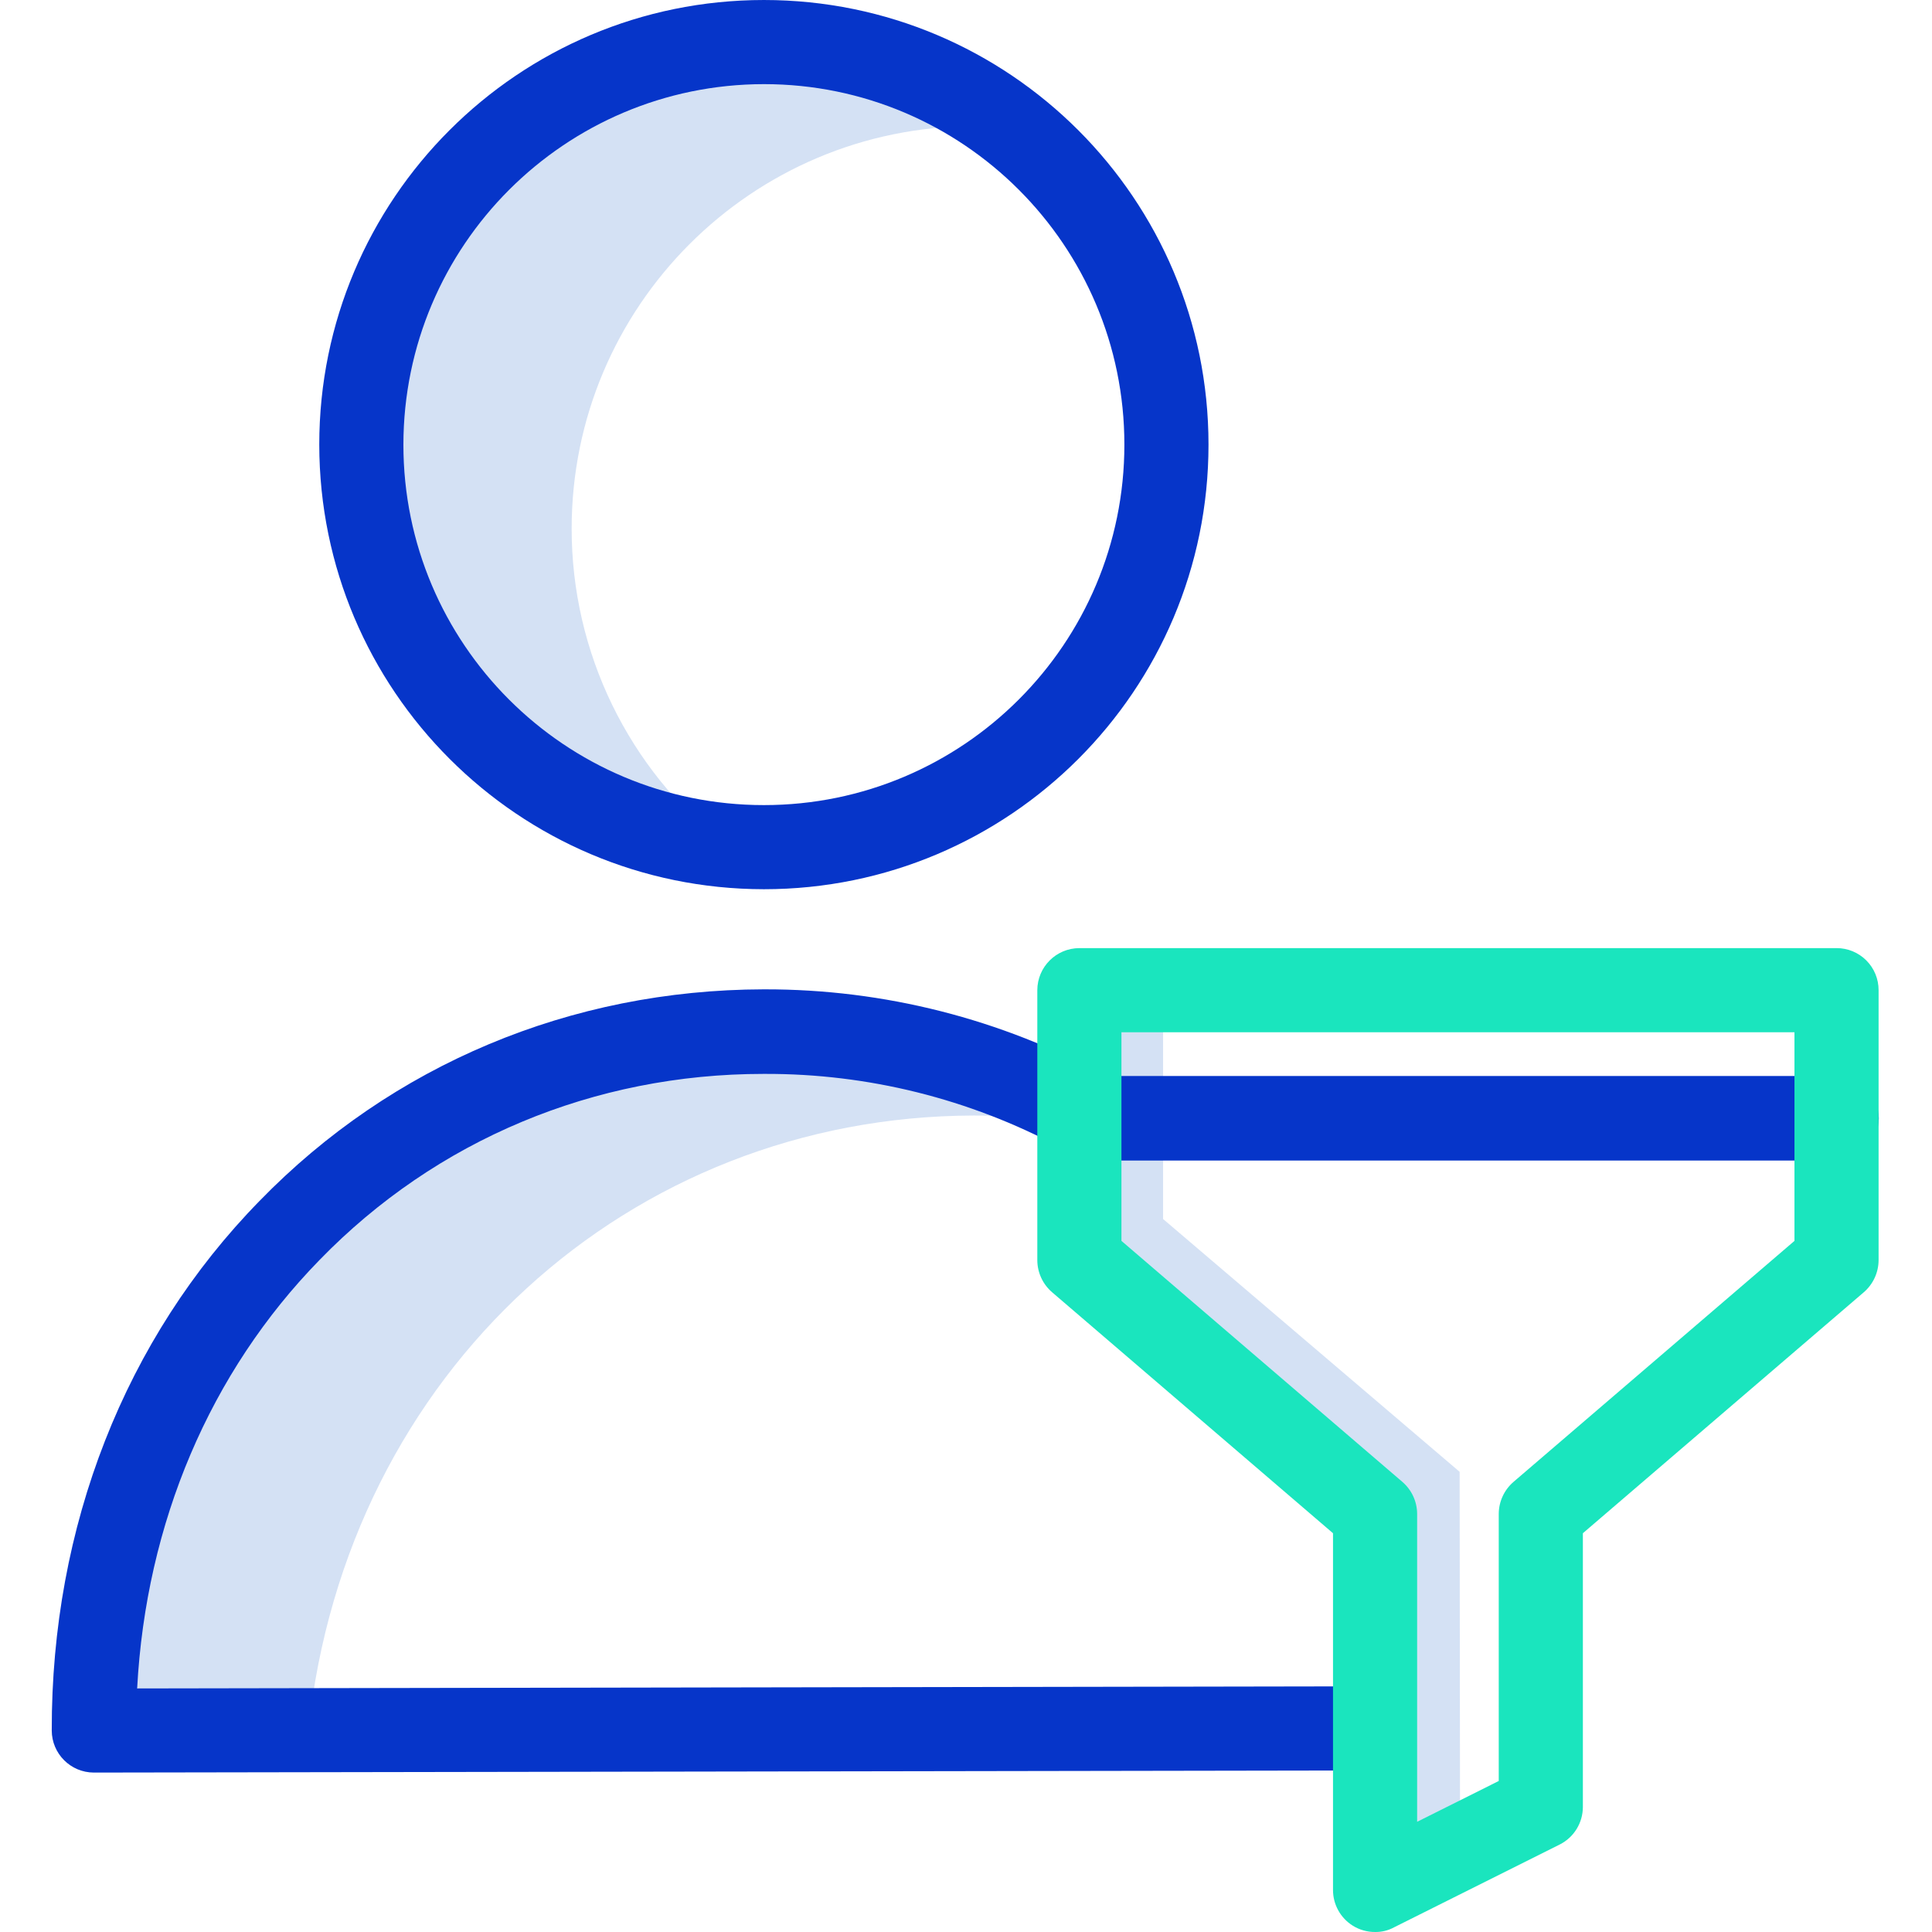 <svg height="459pt" viewBox="-12 0 459 459.301" width="459pt" xmlns="http://www.w3.org/2000/svg"><g fill="#d4e1f4"><path d="m334.852 349.898-70.5-60.098v-54.301h-20.102l.102 64.301 70.5 60.098.102 89.402 20-10.102zm0 0"/><path d="m123.75 125.699c0-52.852 42.848-95.699 95.703-95.699 3.098 0 6.098.199 9.098.398-32.086-25.168-76.598-27.246-110.887-5.172-34.293 22.074-50.832 63.449-41.207 103.078 9.625 39.629 43.297 68.809 83.895 72.695-23.113-18.152-36.605-45.914-36.602-75.301zm0 0"/><path d="m219.352 265.199c11.293-.008 22.551 1.164 33.602 3.5-25.121-15.5-54.086-23.641-83.602-23.5-88.102.199-159.398 70.5-159.199 166.199l51-.098c9.098-85.301 76.398-145.902 158.199-146.102zm0 0"/></g><path d="m424.453 255.801h-173.703c-24.875-13.566-52.766-20.648-81.098-20.602h-.301c-45.801.102-88.301 17.902-119.801 50.301-32 32.699-49.5 77.398-49.398 125.898.016 5.52 4.484 9.984 10 10l303-.5c5.523 0 10-4.477 10-10 0-5.52-4.477-10-10-10l-292.699.5c2.098-39.297 17.297-75.199 43.398-101.898 27.699-28.5 65.199-44.199 105.5-44.199h.301c24.52-.082 48.676 5.93 70.301 17.5 1.875 1.973 4.477 3.094 7.199 3.098h177.301c5.547 0 10.047-4.496 10.047-10.047 0-5.551-4.5-10.051-10.047-10.051zm0 0" fill="#0635c9"/><path d="m169.453 211.398c58.375 0 105.699-47.32 105.699-105.699 0-58.375-47.324-105.699-105.699-105.699-58.379 0-105.703 47.324-105.703 105.699.055 58.355 47.348 105.645 105.703 105.699zm0-191.398c47.328 0 85.699 38.371 85.699 85.699 0 47.332-38.371 85.699-85.699 85.699-47.332 0-85.703-38.367-85.703-85.699.055-47.309 38.395-85.645 85.703-85.699zm0 0" fill="#0635c9"/><path d="m424.453 225.398h-180c-5.52.016-9.984 4.484-10 10v64.203c.012 2.918 1.289 5.688 3.5 7.598l66.797 57.301v84.801c-.008 3.453 1.77 6.668 4.703 8.5 1.586.992 3.426 1.512 5.297 1.5 1.57.027 3.121-.352 4.5-1.102l39.402-19.699c3.363-1.691 5.488-5.133 5.5-8.898v-65.102l66.801-57.301c2.207-1.91 3.484-4.68 3.5-7.598v-64.203c.008-2.652-1.043-5.203-2.922-7.078-1.875-1.879-4.426-2.93-7.078-2.922zm-10 69.602-66.801 57.301c-2.211 1.91-3.488 4.68-3.5 7.598v63.5l-19.402 9.703v-73.203c-.012-2.918-1.289-5.688-3.5-7.598l-66.797-57.301v-49.602h160zm0 0" fill="#1ae5be"/></svg>